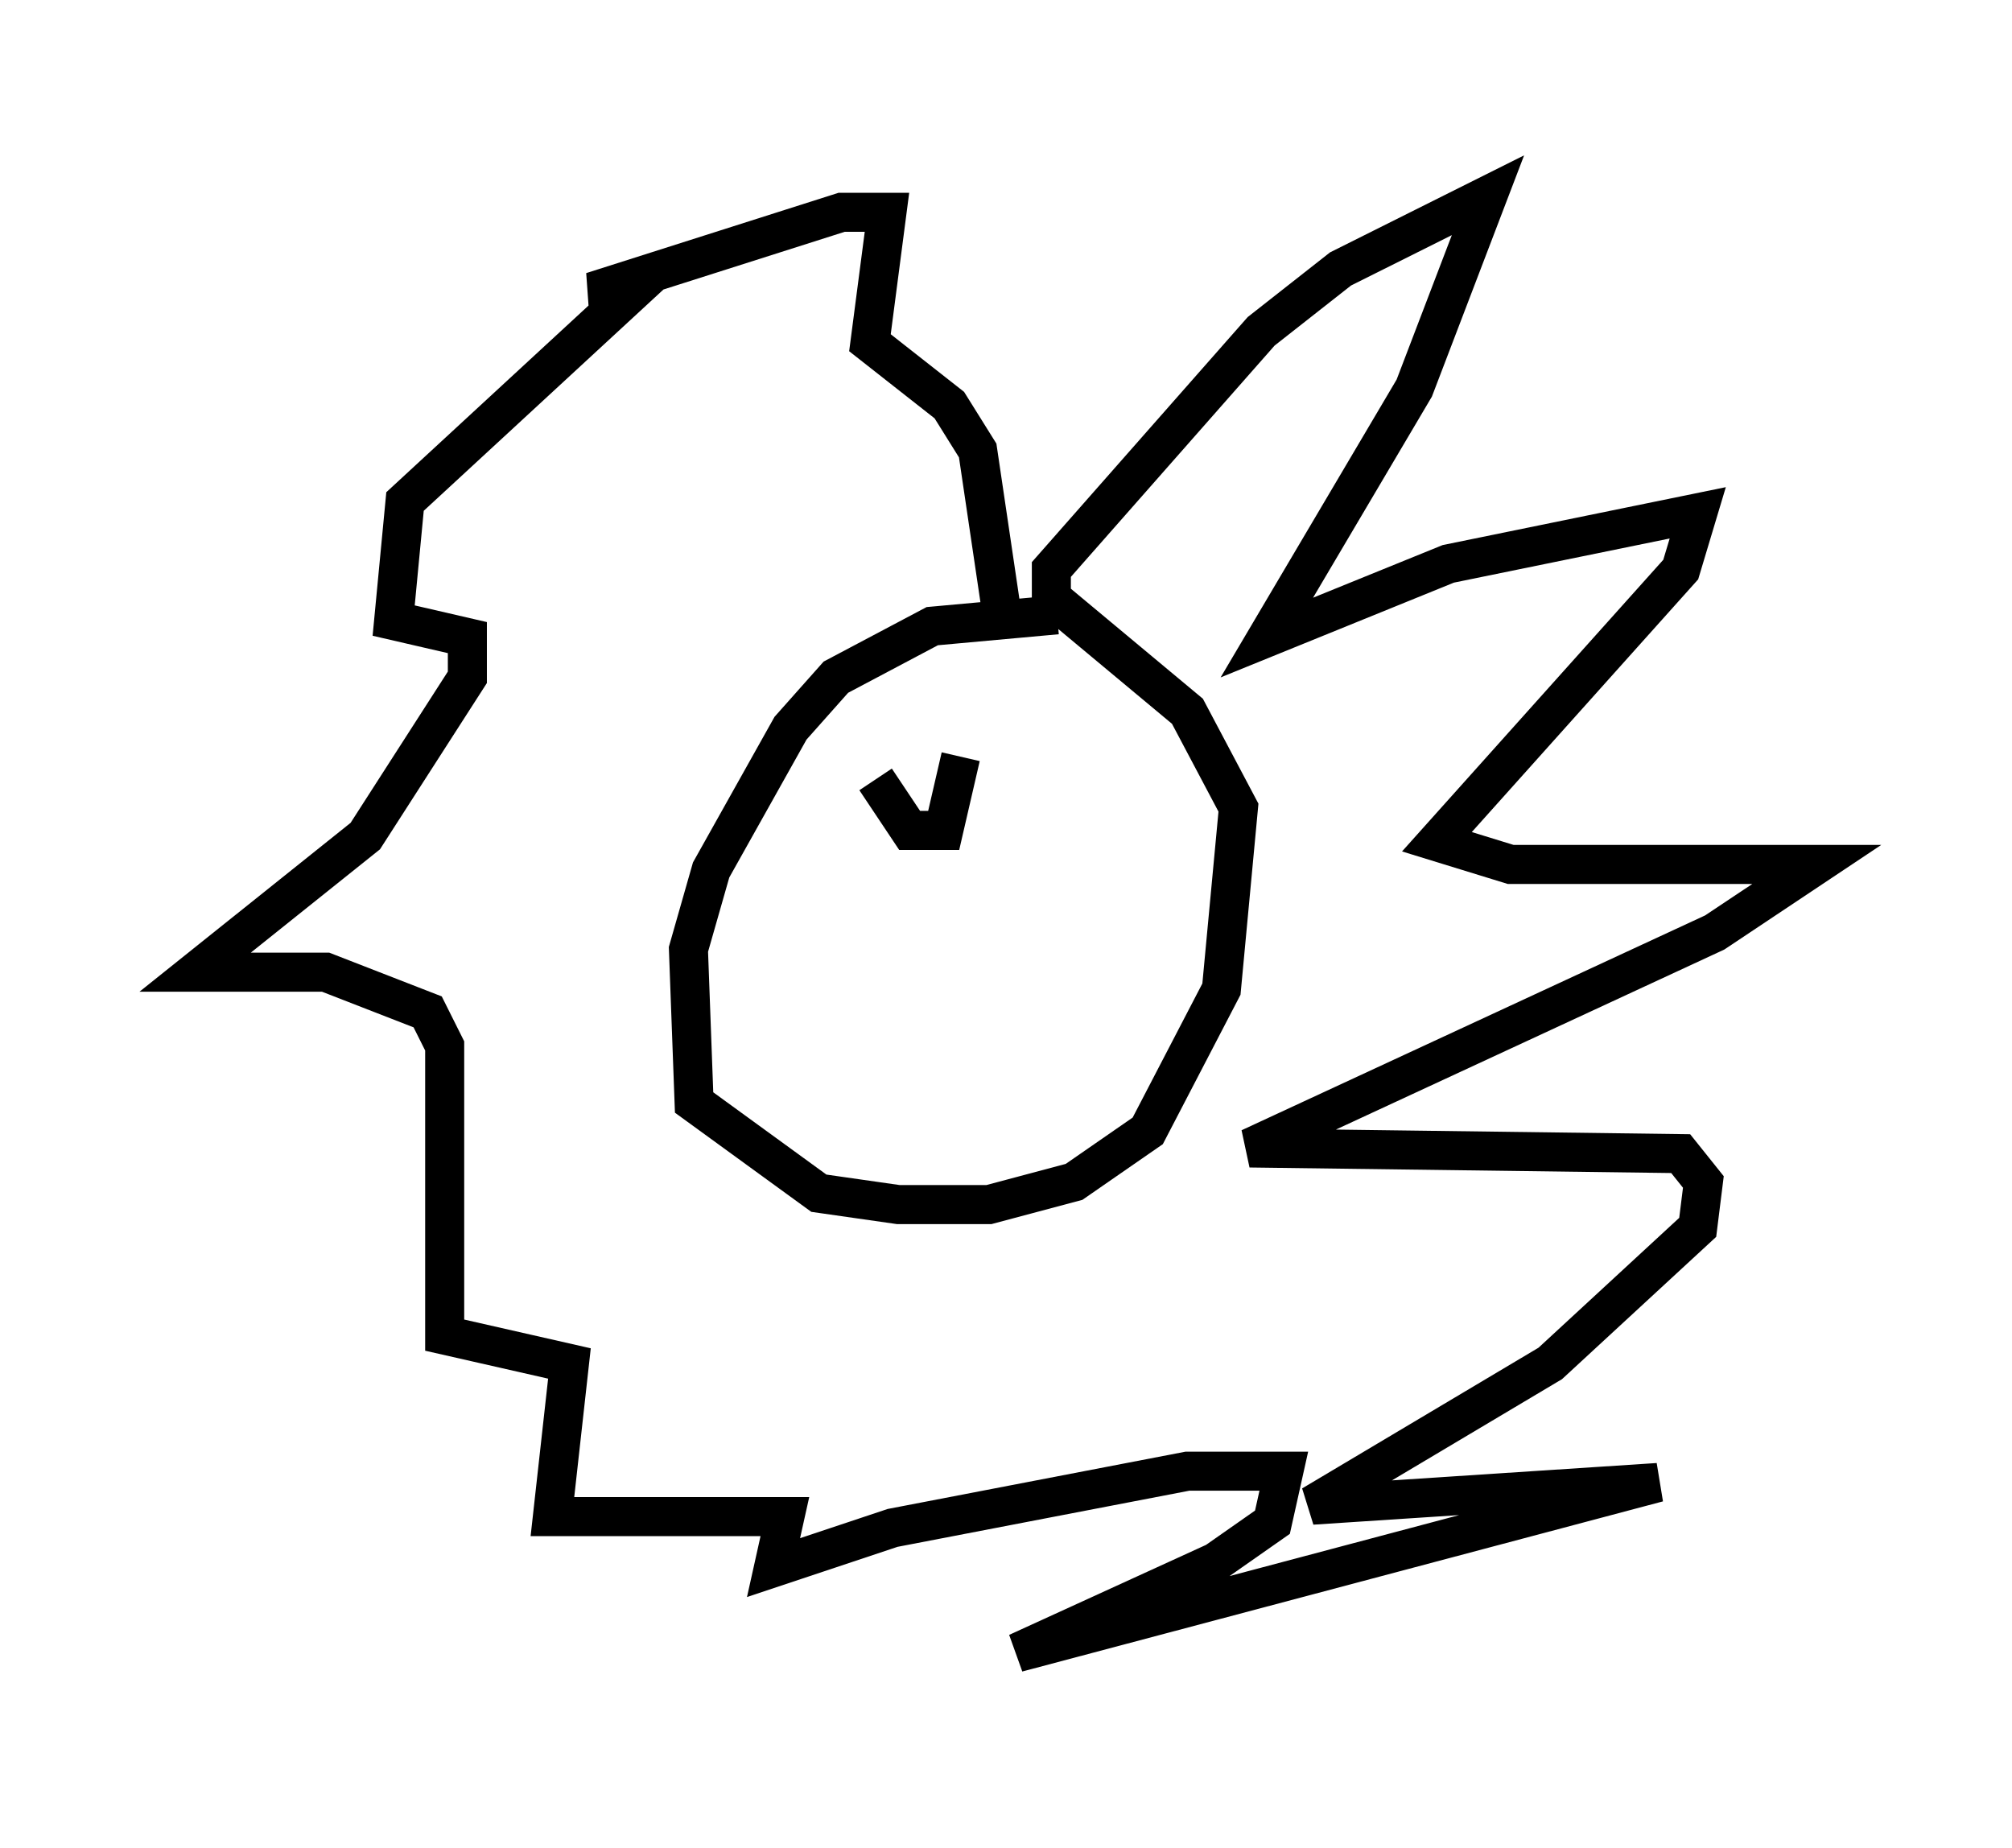 <?xml version="1.0" encoding="utf-8" ?>
<svg baseProfile="full" height="47.33" version="1.1" width="51.542" xmlns="http://www.w3.org/2000/svg" xmlns:ev="http://www.w3.org/2001/xml-events" xmlns:xlink="http://www.w3.org/1999/xlink"><defs /><rect fill="white" height="47.33" width="51.542" x="0" y="0" /><path d="M28.095, 16.184 m-1.017, -0.436 l-3.196, 0.291 -2.469, 1.307 l-1.162, 1.307 -2.034, 3.631 l-0.581, 2.034 0.145, 3.922 l3.196, 2.324 2.034, 0.291 l2.324, 0.0 2.179, -0.581 l1.888, -1.307 1.888, -3.631 l0.436, -4.648 -1.307, -2.469 l-3.486, -2.905 0.0, -0.726 l5.374, -6.101 2.034, -1.598 l3.777, -1.888 -1.888, 4.939 l-3.777, 6.391 4.648, -1.888 l6.391, -1.307 -0.436, 1.453 l-6.246, 6.972 1.888, 0.581 l7.844, 0.0 -2.615, 1.743 l-11.911, 5.52 11.039, 0.145 l0.581, 0.726 -0.145, 1.162 l-3.777, 3.486 -6.101, 3.631 l8.86, -0.581 -16.413, 4.358 l5.084, -2.324 1.453, -1.017 l0.291, -1.307 -2.469, 0.0 l-7.553, 1.453 -3.05, 1.017 l0.291, -1.307 -5.955, 0.0 l0.436, -3.922 -3.196, -0.726 l0.0, -7.408 -0.436, -0.872 l-2.615, -1.017 -3.341, 0.0 l4.358, -3.486 2.615, -4.067 l0.0, -1.017 -1.888, -0.436 l0.291, -3.05 5.665, -5.229 l-0.872, -0.145 6.391, -2.034 l1.162, 0.0 -0.436, 3.341 l2.034, 1.598 0.726, 1.162 l0.581, 3.922 m-3.196, 4.503 l0.872, 1.307 0.872, 0.0 l0.436, -1.888 " fill="none" stroke="black" stroke-width="1" /></svg>